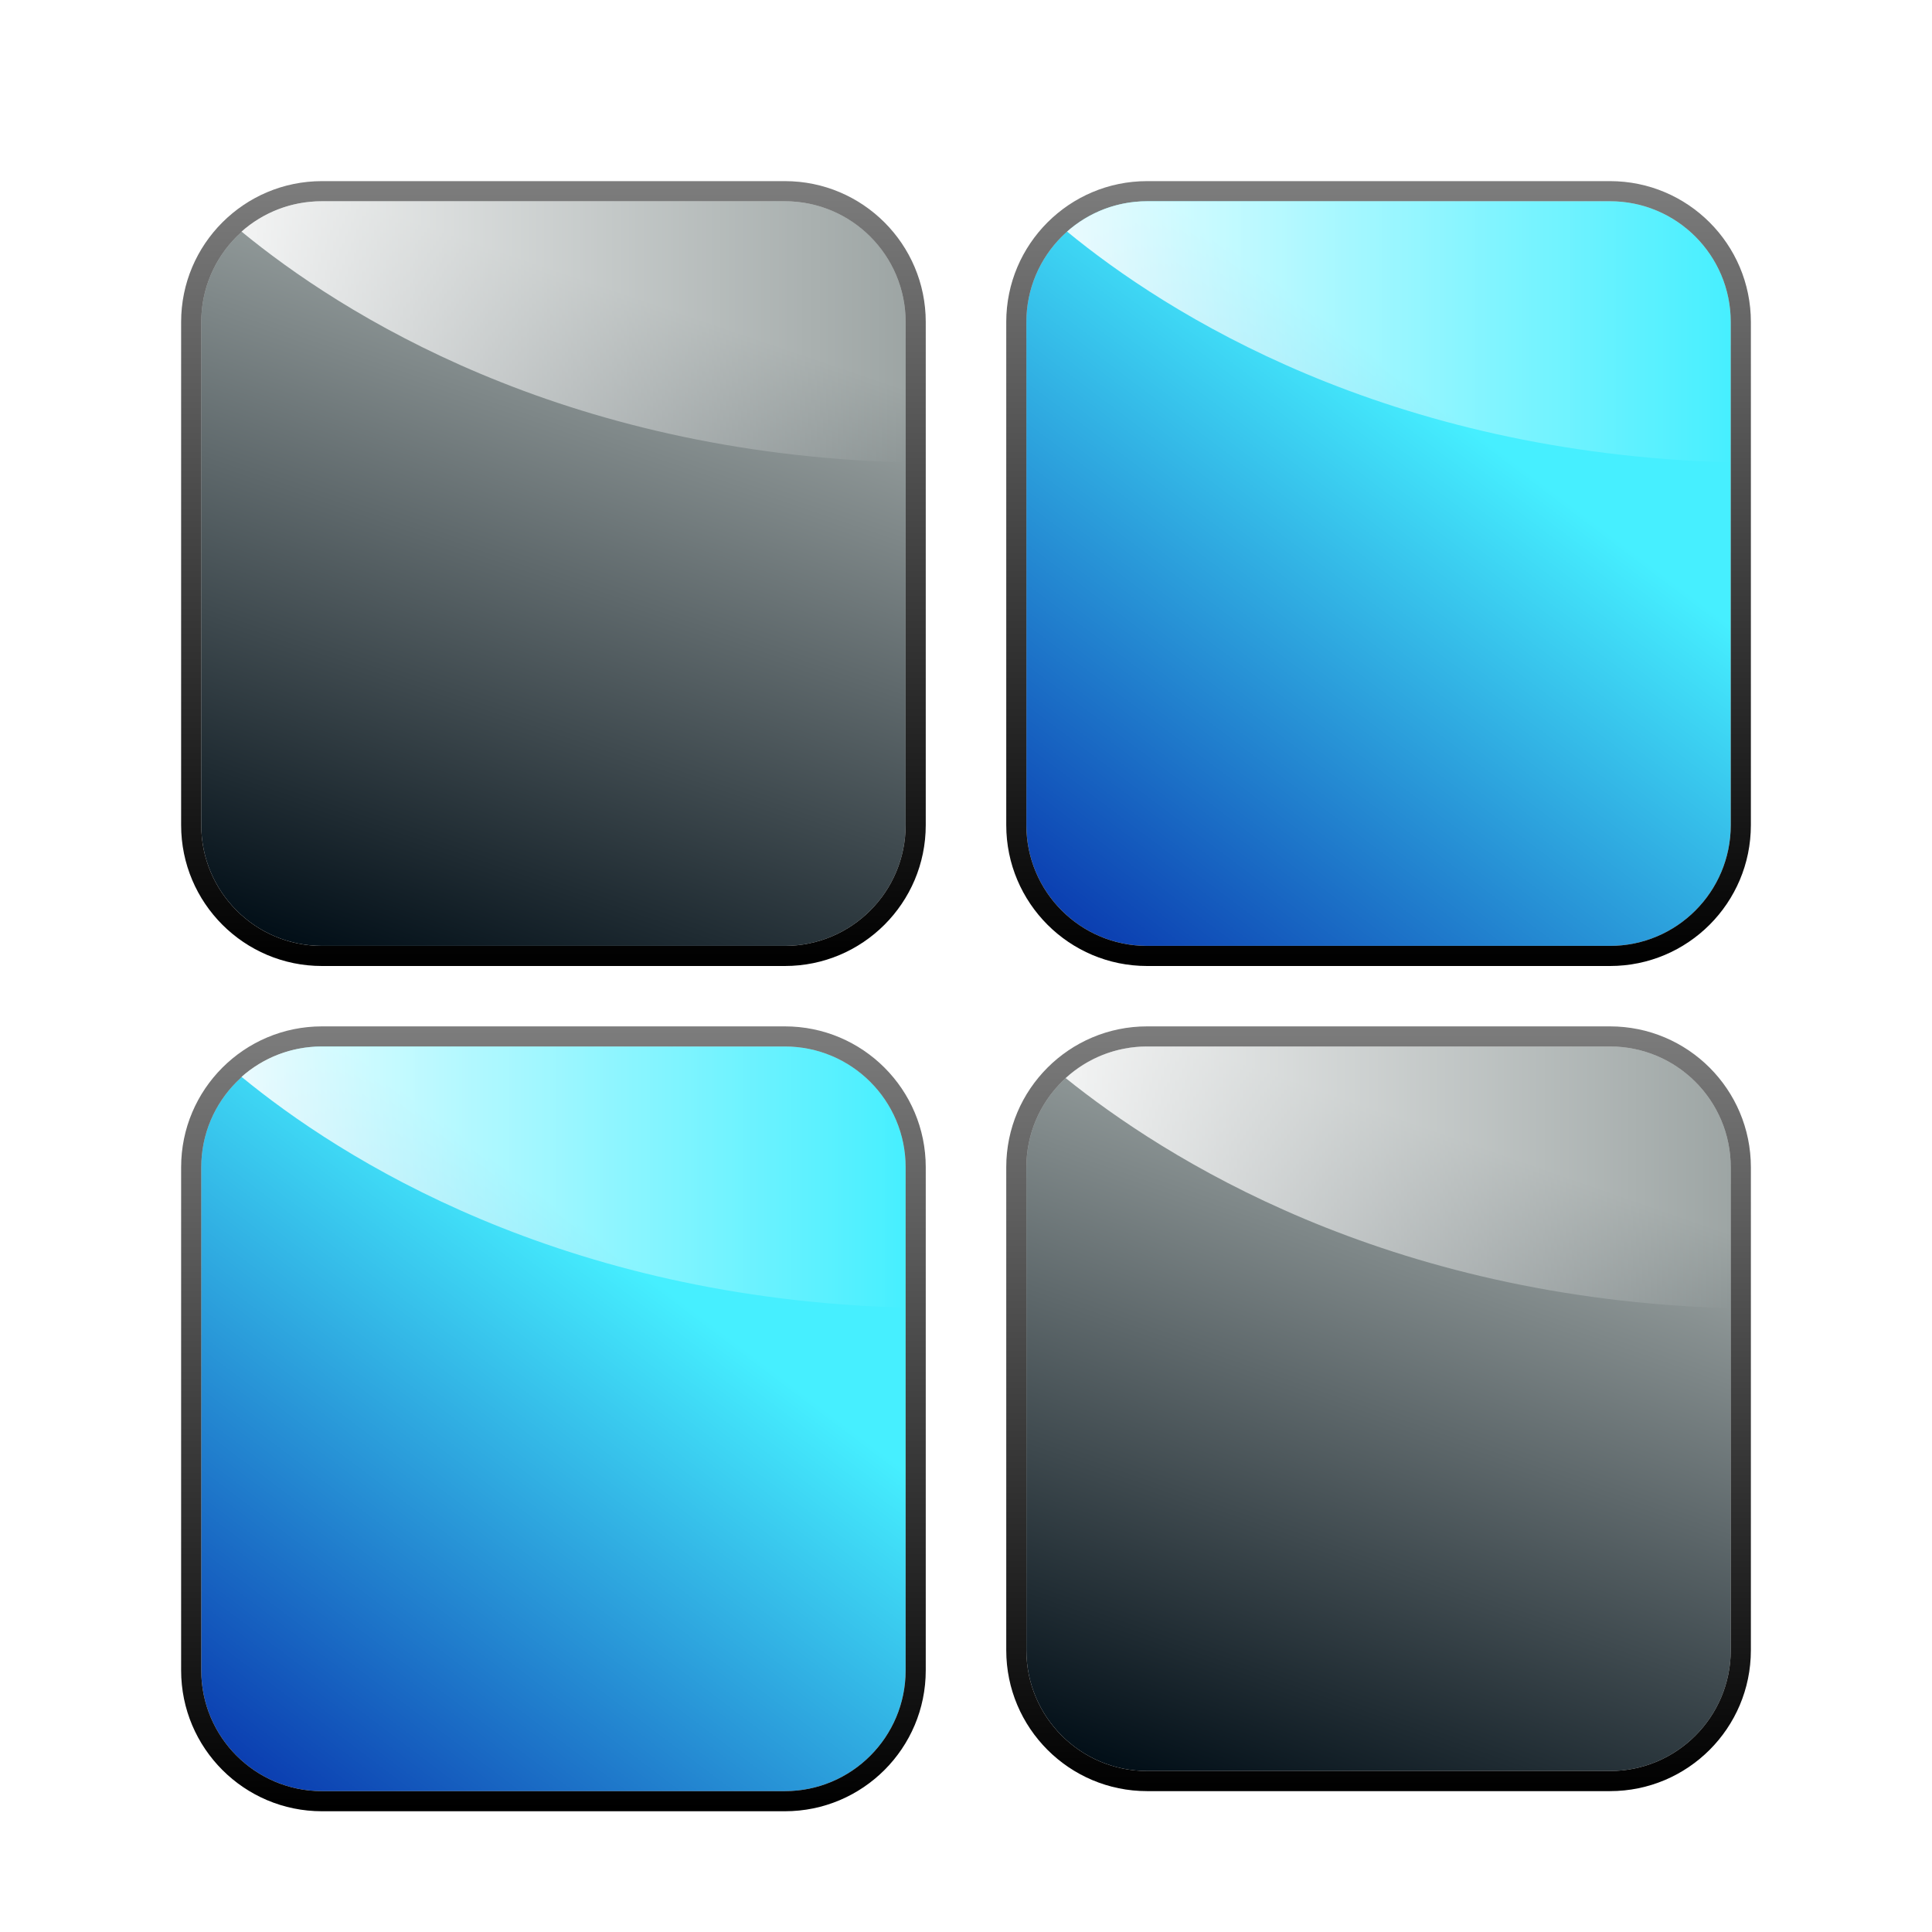 <svg xmlns="http://www.w3.org/2000/svg" width="96" height="96" viewBox="0 0 96 96">
  <defs>
    <filter id="lightsoff-a" width="130.8%" height="129.6%" x="-15.4%" y="-14.8%" filterUnits="objectBoundingBox">
      <feOffset dy="2" in="SourceAlpha" result="shadowOffsetOuter1"/>
      <feGaussianBlur in="shadowOffsetOuter1" result="shadowBlurOuter1" stdDeviation="2"/>
      <feColorMatrix in="shadowBlurOuter1" result="shadowMatrixOuter1" values="0 0 0 0 0   0 0 0 0 0   0 0 0 0 0  0 0 0 0.2 0"/>
      <feMerge>
        <feMergeNode in="shadowMatrixOuter1"/>
        <feMergeNode in="SourceGraphic"/>
      </feMerge>
    </filter>
    <linearGradient id="lightsoff-b" x1="59.175%" x2="27.237%" y1="11.778%" y2="105.726%">
      <stop offset="0%" stop-color="#9DA5A4"/>
      <stop offset="100%" stop-color="#000D16"/>
    </linearGradient>
    <linearGradient id="lightsoff-c" x1="50%" x2="50%" y1="0%" y2="100%">
      <stop offset="0%" stop-opacity=".513"/>
      <stop offset="100%"/>
    </linearGradient>
    <linearGradient id="lightsoff-d" x1="58.716%" x2="-1.03%" y1="27.404%" y2="111.183%">
      <stop offset="0%" stop-color="#46EFFF"/>
      <stop offset="100%" stop-color="#001DA2"/>
    </linearGradient>
    <linearGradient id="lightsoff-e" x1="50%" x2="50%" y1="0%" y2="100%">
      <stop offset="0%" stop-opacity=".513"/>
      <stop offset="100%"/>
    </linearGradient>
    <linearGradient id="lightsoff-f" x1="0%" x2="100%" y1="50%" y2="50%">
      <stop offset="0%" stop-color="#FFF"/>
      <stop offset="100%" stop-color="#FFF" stop-opacity="0"/>
    </linearGradient>
    <linearGradient id="lightsoff-g" x1="58.686%" x2="28.451%" y1="11.778%" y2="105.726%">
      <stop offset="0%" stop-color="#9DA5A4"/>
      <stop offset="100%" stop-color="#000D16"/>
    </linearGradient>
    <linearGradient id="lightsoff-h" x1="0%" x2="100%" y1="50%" y2="50%">
      <stop offset="0%" stop-color="#FFF"/>
      <stop offset="100%" stop-color="#FFF" stop-opacity="0"/>
    </linearGradient>
  </defs>
  <g fill="none" fill-rule="evenodd" filter="url(#lightsoff-a)" transform="translate(9 7)">
    <path fill="url(#lightsoff-b)" d="M48,43 L71,43 C74.314,43 77,45.686 77,49 L77,73 C77,76.314 74.314,79 71,79 L48,79 C44.686,79 42,76.314 42,73 L42,49 C42,45.686 44.686,43 48,43 Z"/>
    <path fill="url(#lightsoff-c)" fill-rule="nonzero" d="M71,42 L48,42 C44.134,42 41,45.134 41,49 L41,73 C41,76.866 44.134,80 48,80 L71,80 C74.866,80 78,76.866 78,73 L78,49 C78,45.134 74.866,42 71,42 Z M71,43 C74.314,43 77,45.686 77,49 L77,73 C77,76.314 74.314,79 71,79 L48,79 C44.686,79 42,76.314 42,73 L42,49 C42,45.686 44.686,43 48,43 L71,43 Z"/>
    <path fill="url(#lightsoff-d)" d="M7,43 L30,43 C33.314,43 36,45.686 36,49 L36,74 C36,77.314 33.314,80 30,80 L7,80 C3.686,80 1,77.314 1,74 L1,49 C1,45.686 3.686,43 7,43 Z"/>
    <path fill="url(#lightsoff-e)" fill-rule="nonzero" d="M30,42 L7,42 C3.134,42 0,45.134 0,49 L0,74 C0,77.866 3.134,81 7,81 L30,81 C33.866,81 37,77.866 37,74 L37,49 C37,45.134 33.866,42 30,42 Z M30,43 C33.314,43 36,45.686 36,49 L36,74 C36,77.314 33.314,80 30,80 L7,80 C3.686,80 1,77.314 1,74 L1,49 C1,45.686 3.686,43 7,43 L30,43 Z"/>
    <path fill="url(#lightsoff-d)" d="M48,1 L71,1 C74.314,1 77,3.686 77,7 L77,32 C77,35.314 74.314,38 71,38 L48,38 C44.686,38 42,35.314 42,32 L42,7 C42,3.686 44.686,1 48,1 Z"/>
    <path fill="url(#lightsoff-e)" fill-rule="nonzero" d="M71,0 L48,0 C44.134,0 41,3.134 41,7 L41,32 C41,35.866 44.134,39 48,39 L71,39 C74.866,39 78,35.866 78,32 L78,7 C78,3.134 74.866,0 71,0 Z M71,1 C74.314,1 77,3.686 77,7 L77,32 C77,35.314 74.314,38 71,38 L48,38 C44.686,38 42,35.314 42,32 L42,7 C42,3.686 44.686,1 48,1 L71,1 Z"/>
    <path fill="url(#lightsoff-f)" d="M71,1 C74.314,1 77,3.686 77,7 L76.999,13.976 C59.841,13.517 48.93,6.54 44.023,2.507 C45.083,1.569 46.475,1 48,1 L71,1 Z" opacity=".891"/>
    <path fill="url(#lightsoff-g)" d="M7,1 L30,1 C33.314,1 36,3.686 36,7 L36,32 C36,35.314 33.314,38 30,38 L7,38 C3.686,38 1,35.314 1,32 L1,7 C1,3.686 3.686,1 7,1 Z"/>
    <path fill="url(#lightsoff-e)" fill-rule="nonzero" d="M30,0 L7,0 C3.134,0 0,3.134 0,7 L0,32 C0,35.866 3.134,39 7,39 L30,39 C33.866,39 37,35.866 37,32 L37,7 C37,3.134 33.866,0 30,0 Z M30,1 C33.314,1 36,3.686 36,7 L36,32 C36,35.314 33.314,38 30,38 L7,38 C3.686,38 1,35.314 1,32 L1,7 C1,3.686 3.686,1 7,1 L30,1 Z"/>
    <path fill="url(#lightsoff-f)" d="M29.978 1C33.292 1 35.978 3.686 35.978 7L35.977 13.976C18.819 13.517 7.908 6.54 3.001 2.507 4.06 1.569 5.453 1 6.978 1L29.978 1zM29.978 43C33.292 43 35.978 45.686 35.978 49L35.977 55.976C18.819 55.517 7.908 48.54 3.001 44.507 4.06 43.569 5.453 43 6.978 43L29.978 43z" opacity=".891"/>
    <path fill="url(#lightsoff-h)" d="M71,43 C74.314,43 77,45.686 77,49 L76.999,56.006 C59.755,55.519 48.824,48.481 43.953,44.57 C45.021,43.595 46.441,43 48,43 L71,43 Z" opacity=".891"/>
  </g>
</svg>
